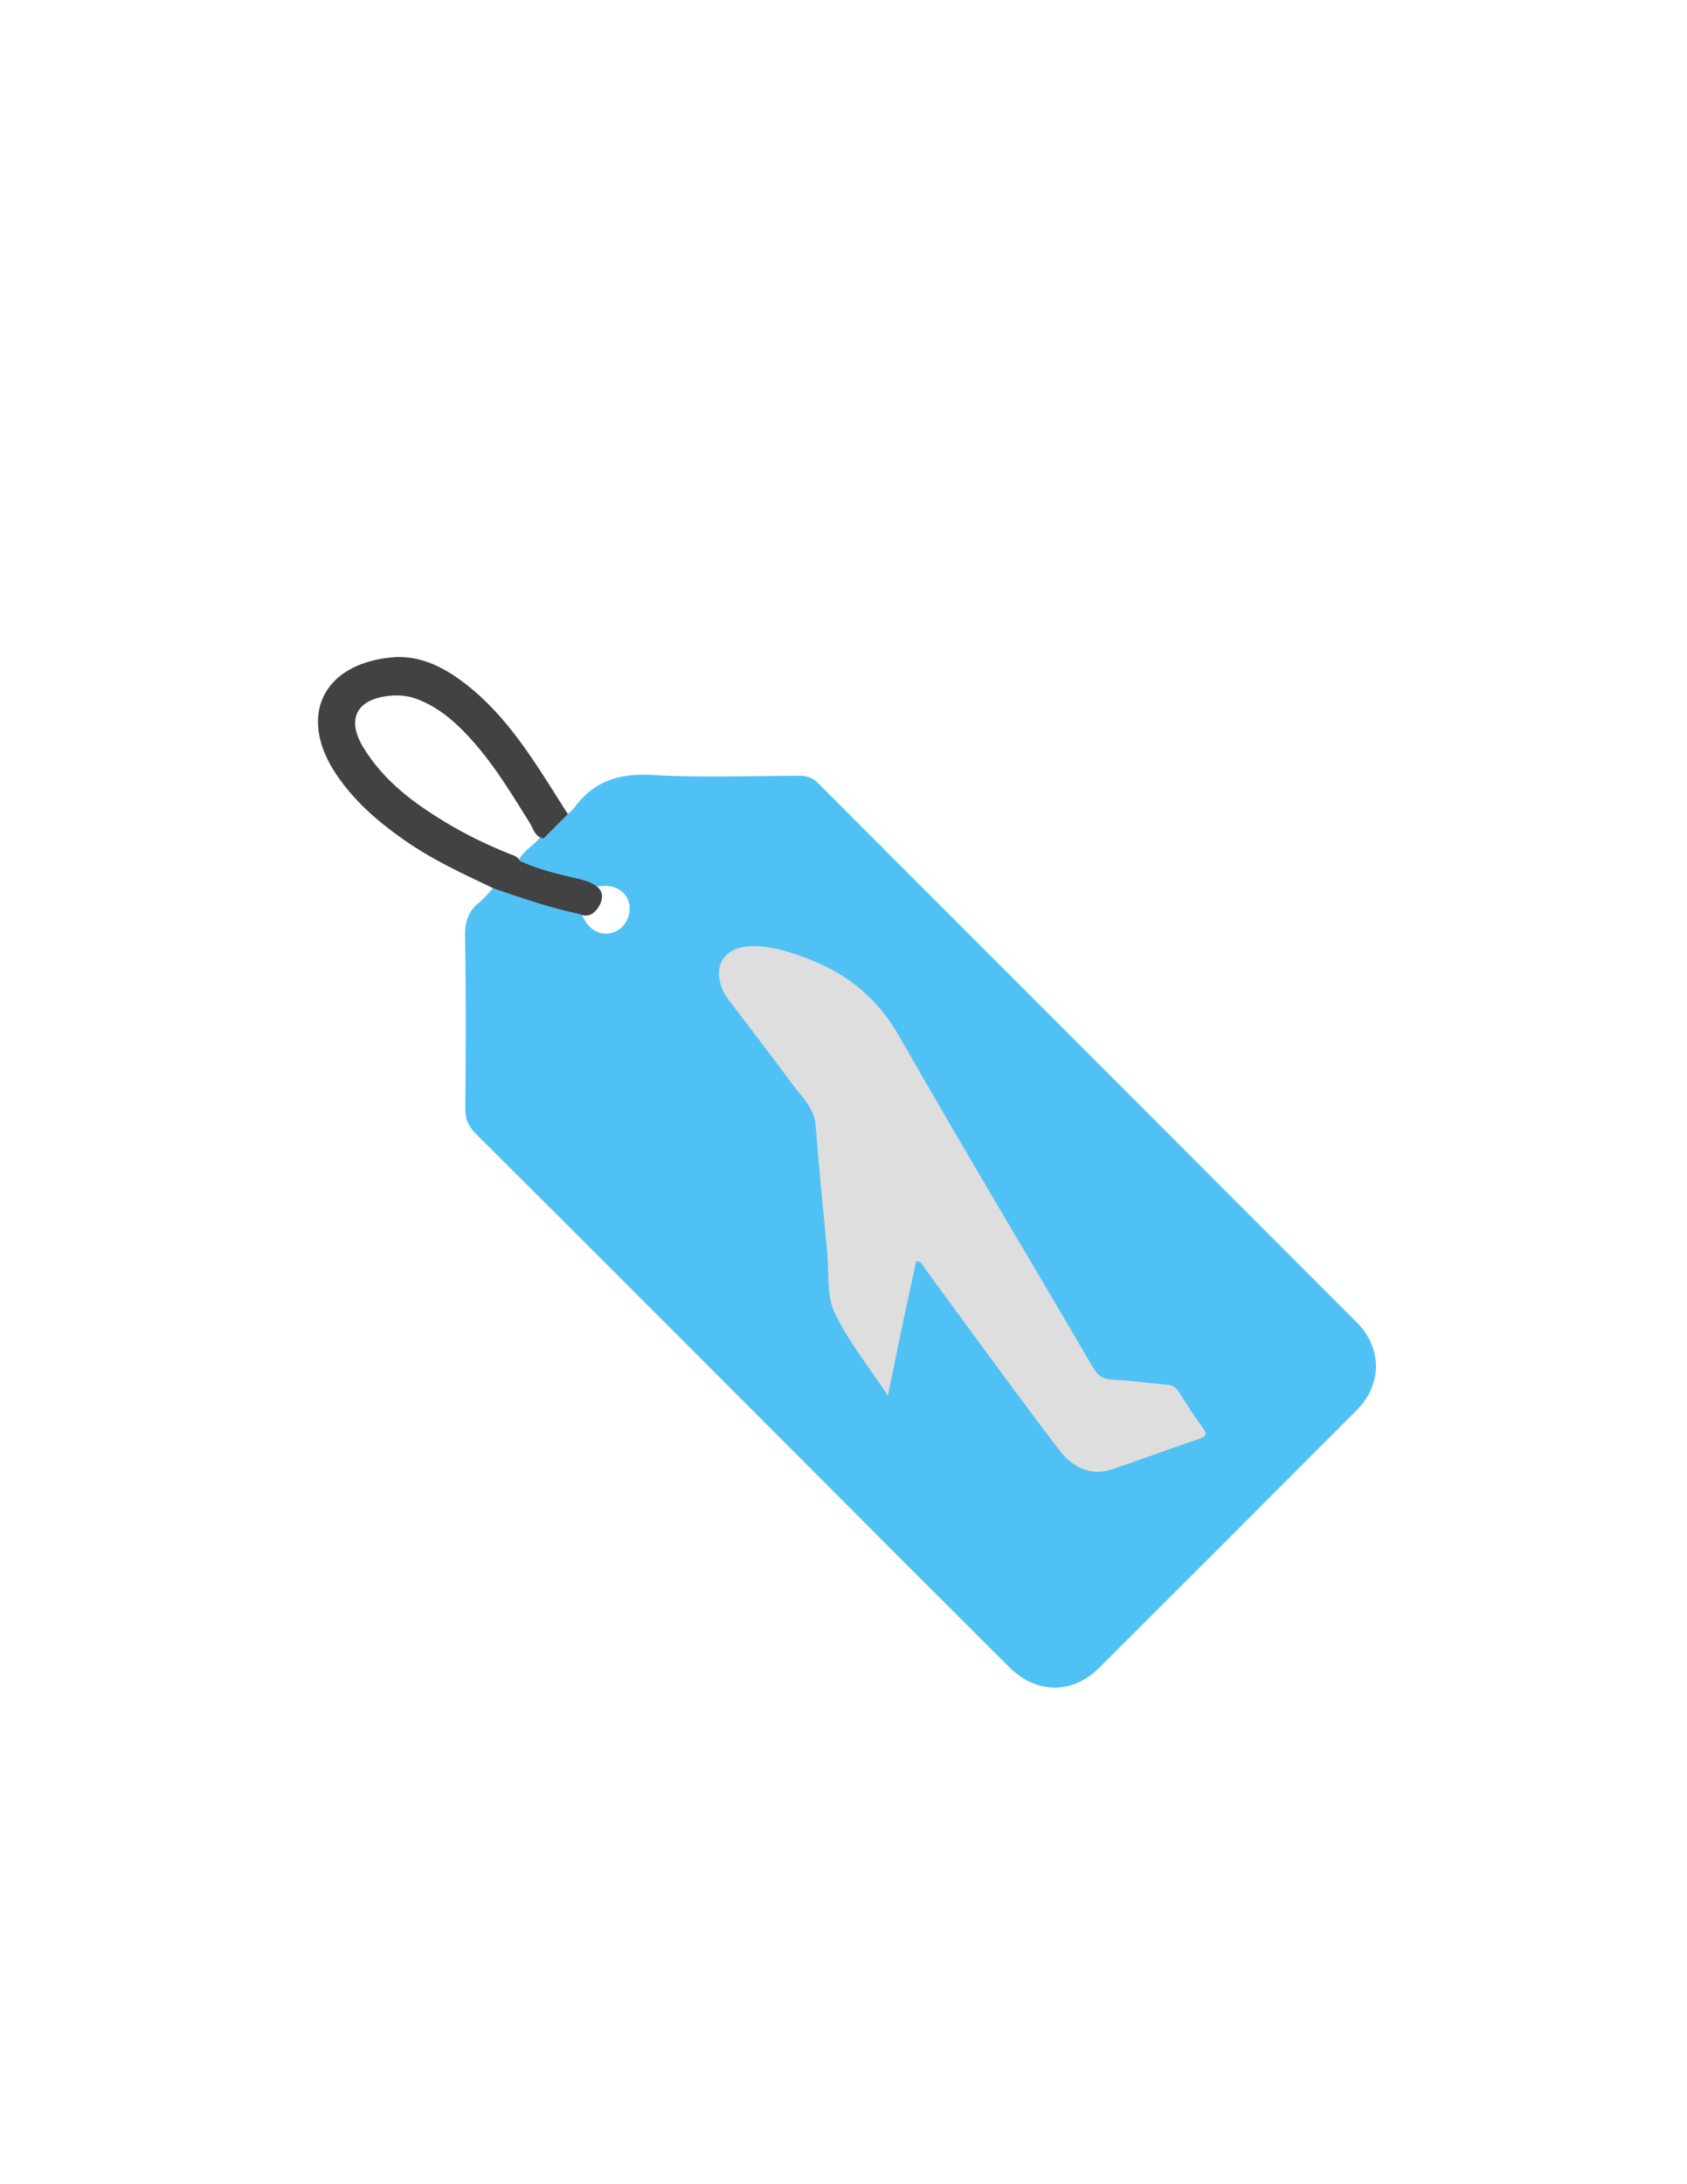 <?xml version="1.0" encoding="utf-8"?>
<!-- Generator: Adobe Illustrator 19.0.0, SVG Export Plug-In . SVG Version: 6.00 Build 0)  -->
<svg version="1.1" id="Calque_1" xmlns="http://www.w3.org/2000/svg" xmlns:xlink="http://www.w3.org/1999/xlink" x="0px" y="0px"
	 viewBox="0 0 612 792" style="enable-background:new 0 0 612 792;" xml:space="preserve">
<style type="text/css">
	.st0{fill:#50C1F5;}
	.st1{fill:#424242;}
	.st2{fill:#DEDEDE;}
</style>
<g>
	<path class="st0" d="M205.8,295.3c0.7-0.7,1.6-1.2,2.2-2c7.1-10,16.5-13,28.7-12.3c17.8,1.1,35.6,0.3,53.5,0.3
		c2.7,0,4.7,0.8,6.6,2.7c65.1,65.2,130.3,130.3,195.4,195.5c9.2,9.2,9.3,22.4,0.1,31.7c-31.2,31.3-62.4,62.5-93.7,93.7
		c-9.6,9.5-22.7,9.4-32.5-0.4c-25.6-25.5-51.2-51.1-76.7-76.7c-38.9-38.9-77.7-77.8-116.7-116.6c-2.9-2.8-4-5.6-3.9-9.6
		c0.2-20.7,0.3-41.3-0.1-62c-0.1-5.3,1.2-9.3,5.3-12.5c1.8-1.4,3.2-3.3,4.8-5c0.8-0.9,1.8-0.9,2.8-0.5c9.2,3.4,18.7,5.9,28.1,8.7
		c1.4,1,1.9,2.6,2.8,4c2.6,3.9,6.8,5.2,10.7,3.5c3.6-1.6,5.8-5.8,5.1-9.8c-0.7-4-4-6.6-8.5-6.8c-1.5,0-3,0.3-4.4,0.3
		c-7.6-1.7-15.1-3.6-22.5-6c-1.9-0.6-3.9-0.9-5.2-2.7c1.7-4.2,5.9-6,8.4-9.4C199.6,300.9,201.7,296.9,205.8,295.3z"/>
	<path class="st1" d="M210.1,331.4c-10.6-2.2-20.9-5.8-31.1-9.3c-11.4-5.4-22.9-10.7-33.2-18.1c-9.2-6.5-17.5-13.8-23.8-23.2
		c-14-20.8-5.2-39.9,19.8-42.4c9.4-1,17.6,2.7,25.1,8.1c13.8,10,23.2,23.7,32.2,37.8c2.3,3.6,4.6,7.3,6.9,10.9
		c-2.9,2.9-5.9,5.9-8.8,8.8c-3.2-0.5-3.7-3.5-5-5.6c-7.7-12.3-15.1-24.7-25.7-34.9c-4.4-4.2-9.2-7.7-14.9-9.9
		c-3.3-1.3-6.8-1.7-10.3-1.3c-12,1.2-15.7,8.5-9.5,18.7c7.4,12.2,18.5,20.4,30.4,27.5c7.3,4.4,14.9,8,22.8,11.2
		c1.4,0.5,2.9,0.9,3.6,2.5c7,3.2,14.4,4.9,21.8,6.6c2,0.5,3.8,1.1,5.5,2.2c3,1.9,3,4.6,1.6,7.3C215.9,331.1,213.6,333,210.1,331.4z"
		/>
	<path class="st2" d="M332.4,457.3c-1.8,8.1-3.5,16-5.2,24c-1.6,7.7-3.2,15.5-5.1,24.8c-7.1-10.9-14.6-20-19.4-30.3
		c-2.9-6.2-1.9-14.3-2.6-21.6c-1.5-15.4-3-30.8-4.2-46.1c-0.5-6.4-5-10.3-8.4-14.9c-7.6-10.3-15.4-20.4-23.2-30.7
		c-0.8-1.1-1.6-2.2-2.1-3.4c-3.8-9,0.5-15.7,10.3-16c6.6-0.2,12.8,1.7,18.9,3.9c14.9,5.4,26.4,14.1,34.6,28.4
		c23.1,40.5,47.1,80.4,70.6,120.6c1.7,2.9,3.6,4.1,7,4.3c6.6,0.2,13.2,1.3,19.8,1.8c1.9,0.1,3.1,0.9,4.1,2.4c2.9,4.5,5.7,9,8.9,13.3
		c1.8,2.5,0.8,3.2-1.6,4c-10.5,3.6-21,7.5-31.5,11c-7.1,2.4-13.9-0.2-19.2-7.2c-7.8-10.2-15.4-20.5-23-30.8
		c-8.7-11.8-17.3-23.6-26-35.4C334.6,458.4,334.2,457.4,332.4,457.3z"/>
</g>
</svg>
